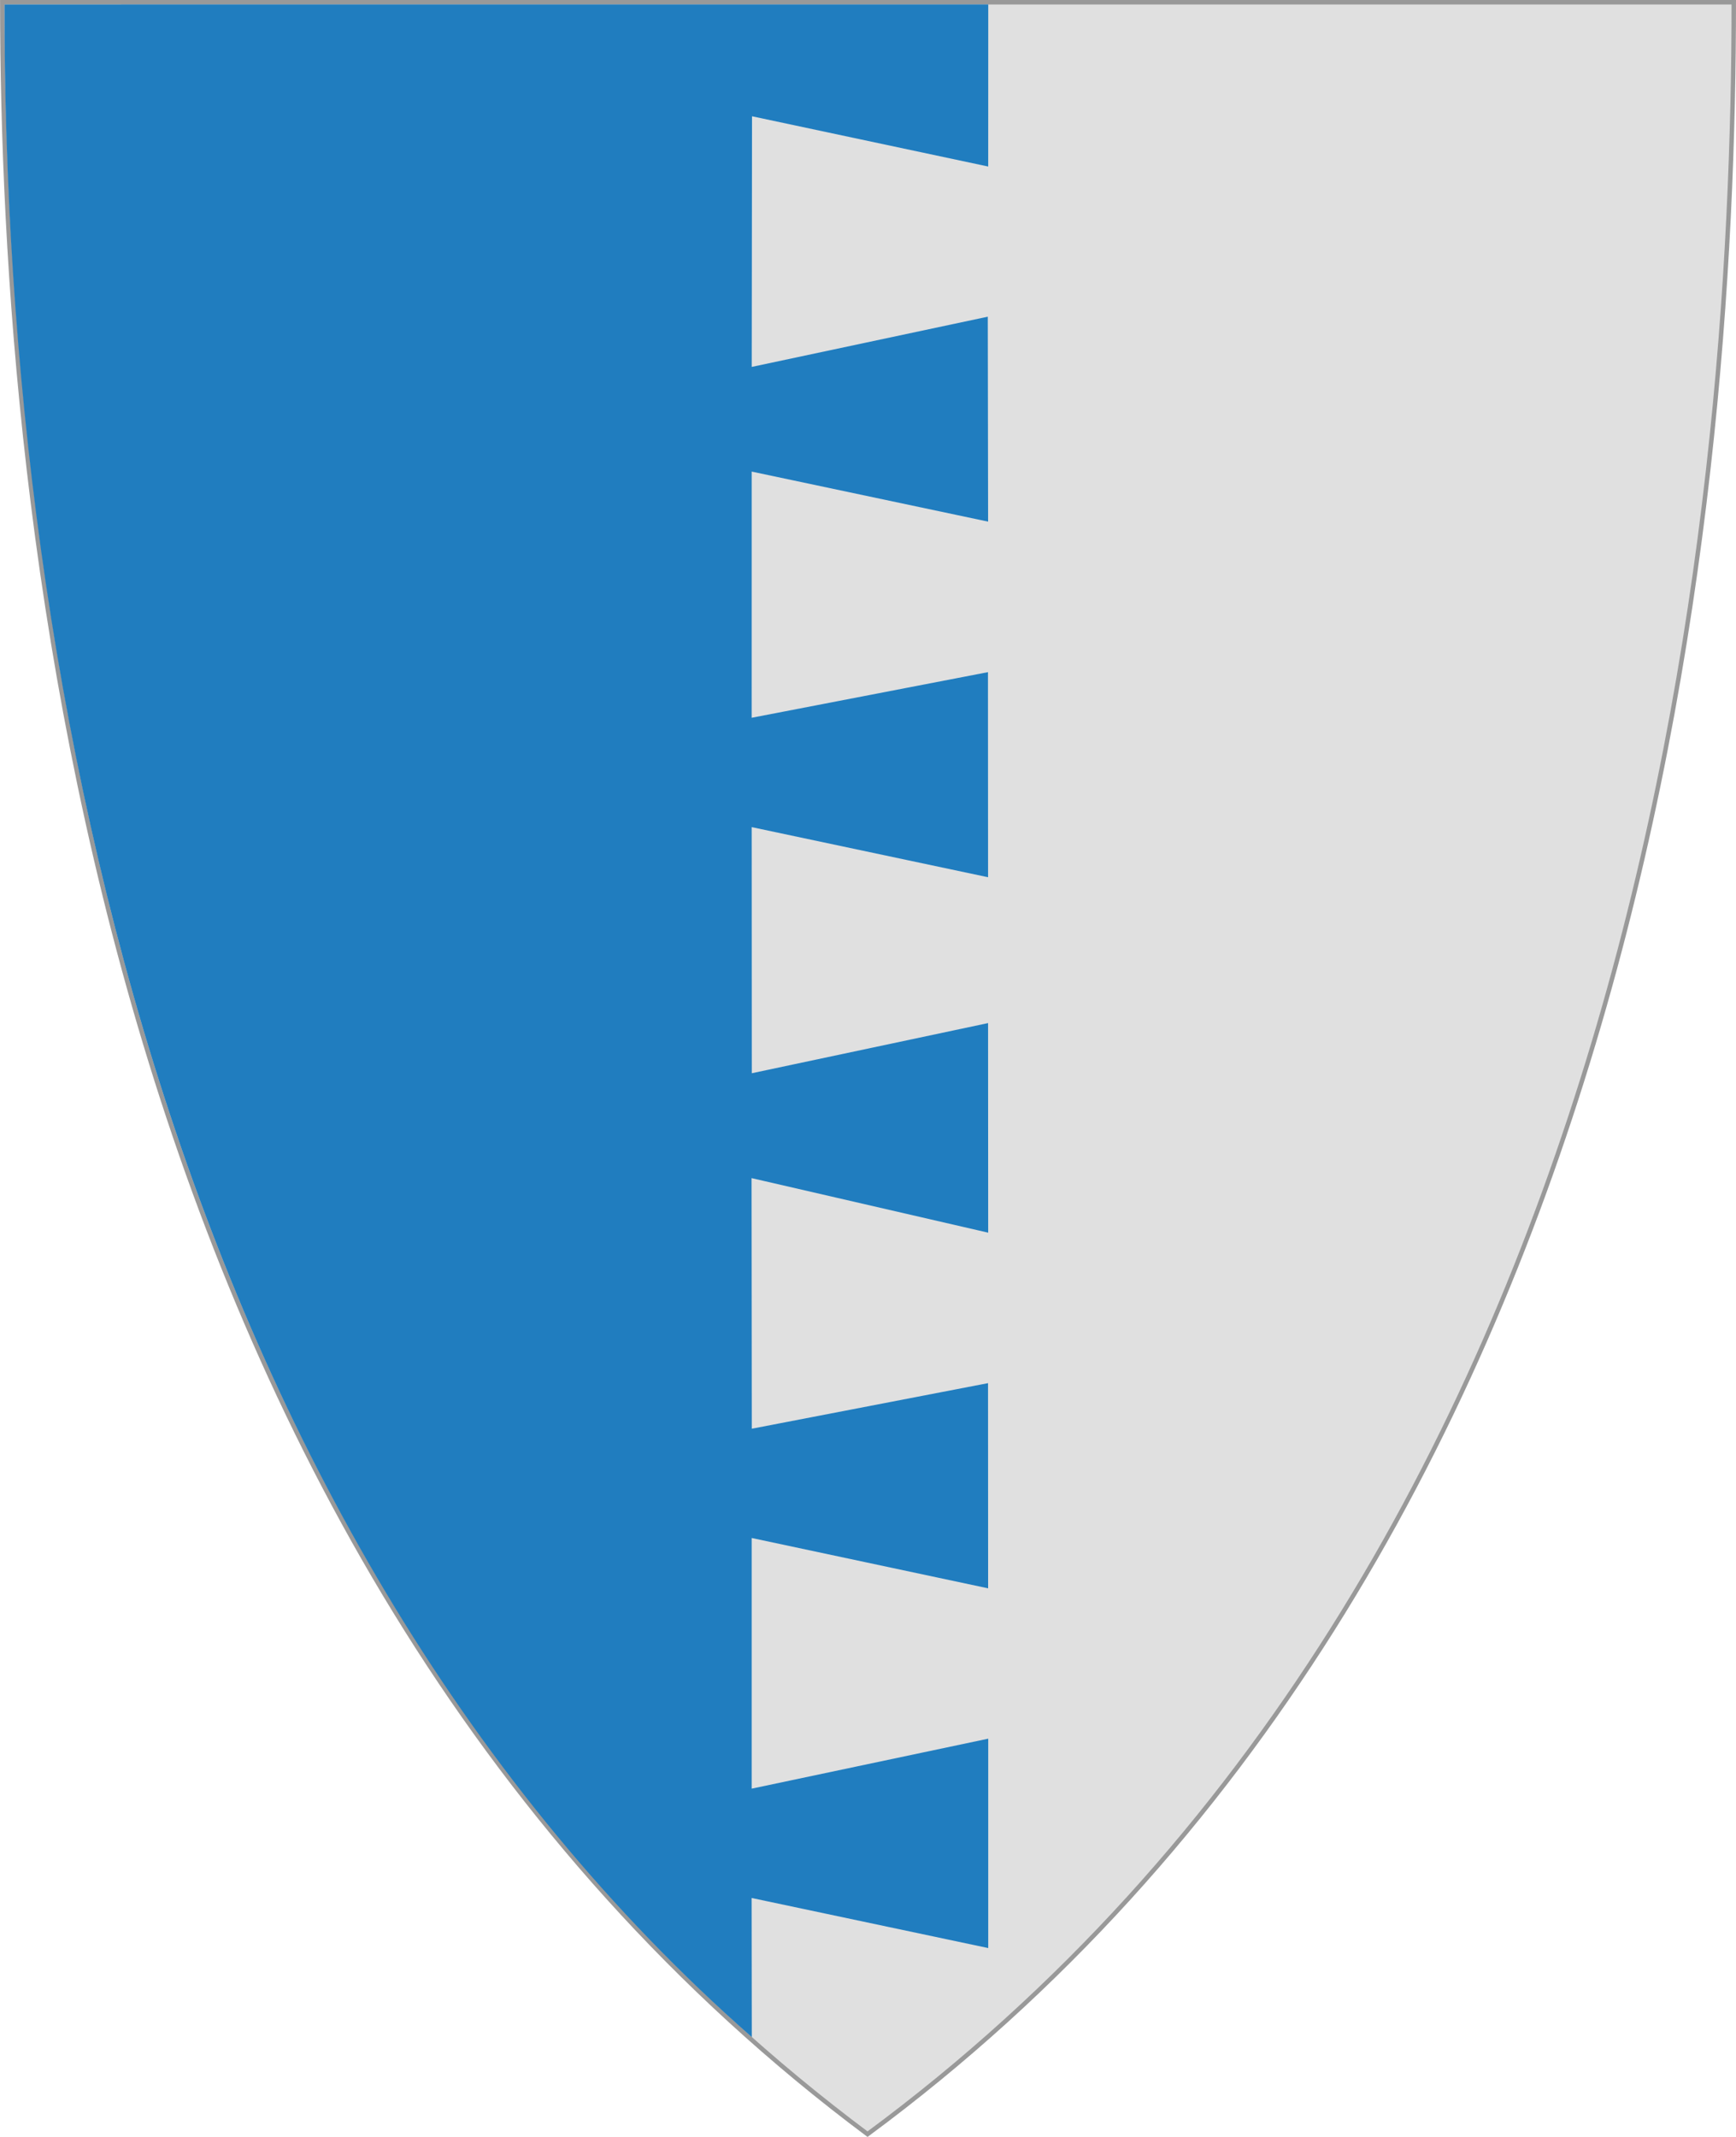 <?xml version="1.0" encoding="UTF-8" standalone="no"?>
<!-- Created with Inkscape (http://www.inkscape.org/) -->

<svg
   xmlns:svg="http://www.w3.org/2000/svg"
   xmlns="http://www.w3.org/2000/svg"
   xmlns:xlink="http://www.w3.org/1999/xlink"
   version="1.1"
   width="390"
   height="480"
   id="svg4228">
  <defs
     id="defs4232">
    <linearGradient
       id="linearGradient3652">
      <stop
         id="stop3654"
         style="stop-color:#ffffff;stop-opacity:1"
         offset="0" />
      <stop
         id="stop3656"
         style="stop-color:#ffffff;stop-opacity:0"
         offset="1" />
    </linearGradient>
    <linearGradient
       x1="1.042"
       y1="110.183"
       x2="389.03"
       y2="110.183"
       id="linearGradient2857"
       xlink:href="#linearGradient3652"
       gradientUnits="userSpaceOnUse"
       gradientTransform="translate(0,3.7e-6)" />
  </defs>
  <path
     d="m 0.512,0.505 c 129.663,0 259.325,0 388.988,0 C 389.49,115.233 370.335,349.831 194.895,479.377 21.249,349.773 0.593,115.257 0.512,0.505 z"
     id="path4240-0-1"
     style="fill:#e0e0e0;fill-opacity:1;stroke:#999999;stroke-width:1;stroke-opacity:1" />
  <path
     d="m 222.016,0.999 -0.01,36.408 -53.062,-11.289 -0.064,56.298 53.03,-11.281 0.072,46.034 -53.11,-11.24 -0.008,55.298 53.086,-10.248 0.024,46.067 -53.102,-11.256 0.024,55.281 53.078,-11.264 0.027,47.076 -53.162,-12.255 0.056,56.291 53.071,-10.237 0.022,46.089 -53.117,-11.307 0,56.303 53.139,-11.226 0,47.032 -53.154,-11.249 0.04,31.248 C 41.082,345.103 0.841,159.584 1.015,1.004 z"
     id="path3698"
     style="fill:#207dbf;fill-opacity:1;stroke:none" />
</svg>
